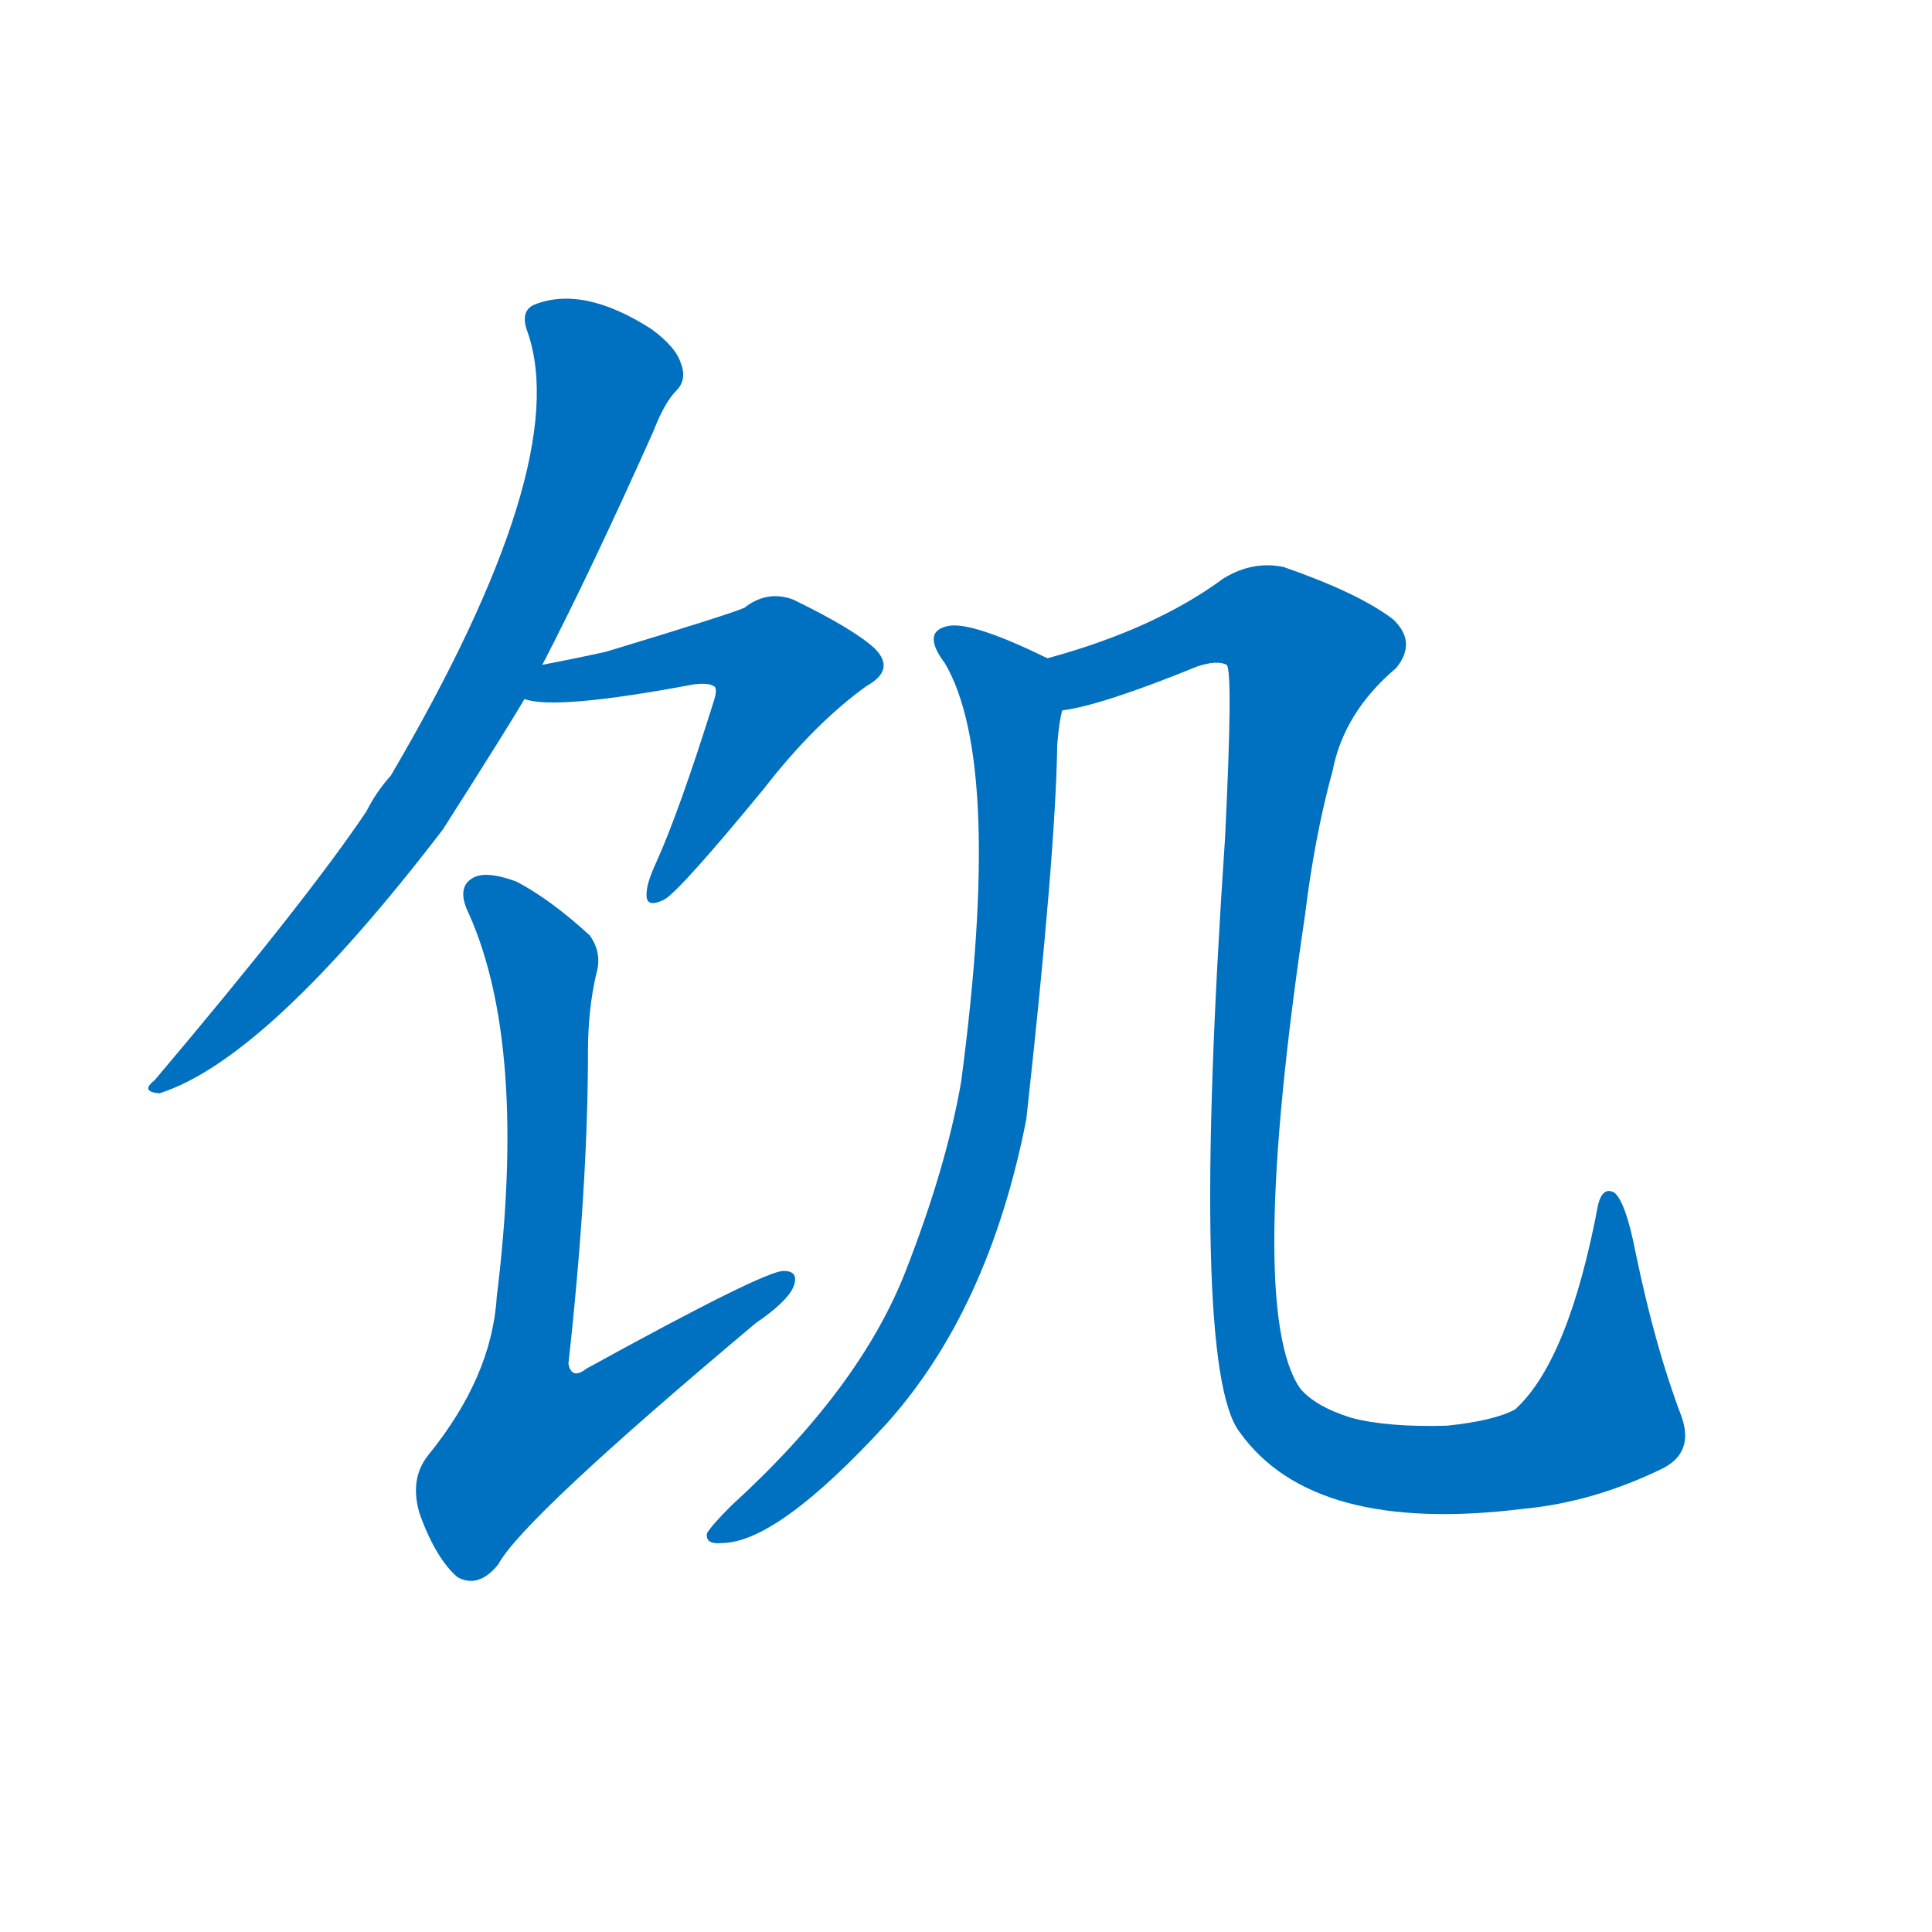 <svg width='83' height='83' >
                                <g transform="translate(3, 70) scale(0.07, -0.07)">
                                    <!-- 先将完整的字以灰色字体绘制完成，层级位于下面 -->
                                                                        <path d="M 290 592 Q 320 650 358 735 Q 365 753 372 760 Q 379 767 375 777 Q 372 787 357 798 Q 315 825 285 813 Q 276 809 281 796 Q 309 715 197 524 Q 188 514 182 502 Q 145 447 52 337 Q 43 330 55 329 Q 121 350 229 491 Q 271 557 279 571 L 290 592 Z" style="fill: #0070C0;"></path>
                                                                        <path d="M 279 571 Q 298 564 383 580 Q 392 581 395 579 Q 398 578 395 569 Q 374 502 360 471 Q 354 458 354 452 Q 353 442 365 448 Q 375 454 426 516 Q 457 556 489 579 Q 507 589 494 602 Q 481 614 444 632 Q 428 638 414 627 Q 405 623 329 600 Q 311 596 290 592 C 261 586 249 576 279 571 Z" style="fill: #0070C0;"></path>
                                                                        <path d="M 323 402 Q 327 415 319 426 Q 295 448 274 459 Q 255 466 247 461 Q 237 455 245 439 Q 281 358 262 204 Q 259 155 220 107 Q 208 92 215 70 Q 225 43 238 32 Q 251 25 263 40 Q 278 68 421 188 Q 440 201 444 210 Q 448 220 438 220 Q 426 220 317 160 Q 308 153 306 163 Q 318 272 318 355 Q 318 380 323 402 Z" style="fill: #0070C0;"></path>
                                                                        <path d="M 600 596 Q 555 618 540 616 Q 522 613 537 593 Q 573 532 547 336 Q 538 284 513 220 Q 485 148 406 76 Q 394 64 391 59 Q 390 52 400 53 Q 434 53 501 126 Q 564 196 587 313 Q 605 476 606 543 Q 607 556 609 564 C 613 590 613 590 600 596 Z" style="fill: #0070C0;"></path>
                                                                        <path d="M 978 99 Q 997 109 989 131 Q 973 173 961 231 Q 955 262 948 268 Q 941 272 938 261 Q 920 165 887 135 Q 874 128 845 125 Q 808 124 786 130 Q 764 137 755 148 Q 722 196 758 438 Q 764 487 775 527 Q 782 563 814 590 Q 827 606 812 620 Q 791 636 745 652 Q 726 656 708 645 Q 666 614 600 596 C 571 587 580 557 609 564 Q 633 567 692 591 Q 704 595 710 592 Q 714 588 709 486 Q 687 161 718 121 Q 763 58 892 74 Q 935 78 978 99 Z" style="fill: #0070C0;"></path>
                                    
                                    
                                                                                                                                                                                                                                                                                                                                                                                                                                                                        </g>
                            </svg>